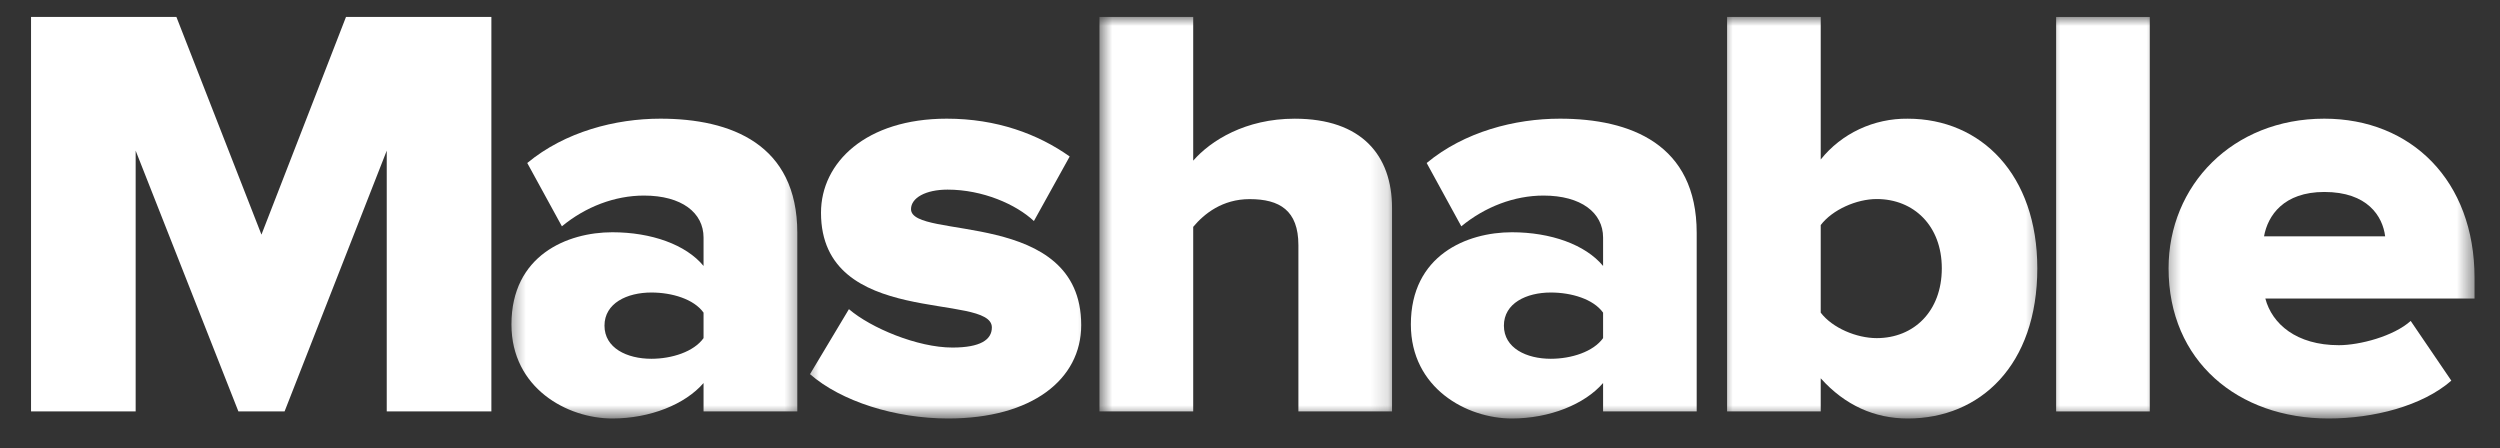 <svg width="145" height="26" viewBox="0 0 145 26" fill="none" xmlns="http://www.w3.org/2000/svg">
<rect x="0" y="0" width="145" height="26" fill="#333333" stroke="none"/>
<g clip-path="url(#clip0_161_10191)">
<path d="M20.067 0.984L15.164 13.608L10.232 0.984H1.8V23.863H7.868V8.738L13.827 23.863H16.505L22.431 8.738V23.863H28.5V0.984H20.067Z" fill="white"/>
<mask id="mask0_161_10191" style="mask-type:luminance" maskUnits="userSpaceOnUse" x="29" y="5" width="18" height="20">
<path d="M29.422 5.414H46.565V24.269H29.422V5.414Z" fill="white"/>
</mask>
<g mask="url(#mask0_161_10191)">
<path d="M40.806 19.611V18.133C40.244 17.345 38.972 16.966 37.779 16.966C36.366 16.966 35.06 17.586 35.06 18.888C35.06 20.189 36.366 20.809 37.779 20.809C38.972 20.809 40.244 20.399 40.806 19.611ZM40.806 23.861V22.215C39.749 23.446 37.705 24.273 35.516 24.273C32.905 24.273 29.664 22.521 29.664 18.816C29.664 14.806 32.904 13.471 35.516 13.471C37.779 13.471 39.788 14.188 40.806 15.425V13.778C40.806 12.338 39.541 11.343 37.35 11.343C35.657 11.343 33.963 11.993 32.59 13.126L30.581 9.454C32.77 7.638 35.696 6.883 38.302 6.883C42.394 6.883 46.244 8.361 46.244 13.505V23.863L40.806 23.861Z" fill="white"/>
</g>
<mask id="mask1_161_10191" style="mask-type:luminance" maskUnits="userSpaceOnUse" x="46" y="5" width="18" height="20">
<path d="M46.565 5.414H63.708V24.269H46.565V5.414Z" fill="white"/>
</mask>
<g mask="url(#mask1_161_10191)">
<path d="M46.98 21.701L49.238 17.931C50.51 19.024 53.222 20.158 55.238 20.158C56.858 20.158 57.528 19.708 57.528 18.991C57.528 16.934 47.618 19.058 47.618 12.338C47.618 9.421 50.229 6.883 54.915 6.883C57.809 6.883 60.206 7.774 62.042 9.076L59.966 12.821C58.941 11.856 57 10.998 54.957 10.998C53.685 10.998 52.839 11.479 52.839 12.131C52.839 13.948 62.71 12.065 62.71 18.856C62.71 22.006 59.858 24.273 54.989 24.273C51.922 24.273 48.783 23.276 46.98 21.701Z" fill="white"/>
</g>
<mask id="mask2_161_10191" style="mask-type:luminance" maskUnits="userSpaceOnUse" x="63" y="0" width="18" height="25">
<path d="M63.708 0.984H80.851V24.273H63.708V0.984Z" fill="white"/>
</mask>
<g mask="url(#mask2_161_10191)">
<path d="M75.307 23.863V14.218C75.307 12.201 74.215 11.549 72.48 11.549C70.894 11.549 69.837 12.403 69.206 13.158V23.861H63.768V0.984H69.206V9.318C70.224 8.151 72.24 6.884 75.093 6.884C78.977 6.884 80.738 9.011 80.738 12.064V23.863H75.307Z" fill="white"/>
</g>
<mask id="mask3_161_10191" style="mask-type:luminance" maskUnits="userSpaceOnUse" x="80" y="5" width="20" height="20">
<path d="M80.851 5.414H99.708V24.269H80.851V5.414Z" fill="white"/>
</mask>
<g mask="url(#mask3_161_10191)">
<path d="M92.979 19.611V18.133C92.415 17.345 91.145 16.966 89.945 16.966C88.532 16.966 87.226 17.586 87.226 18.888C87.226 20.189 88.532 20.809 89.945 20.809C91.145 20.809 92.415 20.399 92.979 19.611ZM92.979 23.861V22.215C91.92 23.446 89.871 24.273 87.689 24.273C85.076 24.273 81.83 22.521 81.83 18.816C81.83 14.806 85.076 13.471 87.689 13.471C89.945 13.471 91.954 14.188 92.979 15.425V13.778C92.979 12.338 91.706 11.343 89.523 11.343C87.83 11.343 86.134 11.993 84.756 13.126L82.747 9.454C84.936 7.638 87.862 6.883 90.475 6.883C94.565 6.883 98.408 8.361 98.408 13.505V23.863L92.979 23.861Z" fill="white"/>
</g>
<mask id="mask4_161_10191" style="mask-type:luminance" maskUnits="userSpaceOnUse" x="99" y="0" width="20" height="25">
<path d="M99.708 0.984H118.565V24.273H99.708V0.984Z" fill="white"/>
</mask>
<g mask="url(#mask4_161_10191)">
<path d="M108.849 19.611C110.998 19.611 112.625 18.061 112.625 15.561C112.625 13.094 110.998 11.544 108.849 11.544C107.683 11.544 106.277 12.163 105.602 13.054V18.133C106.277 19.024 107.685 19.611 108.849 19.611ZM100.171 23.861V0.984H105.602V9.251C106.198 8.505 106.965 7.902 107.84 7.492C108.716 7.081 109.678 6.873 110.65 6.884C114.915 6.884 118.164 10.144 118.164 15.561C118.164 21.186 114.849 24.273 110.65 24.273C108.742 24.273 107.014 23.518 105.602 21.941V23.863H100.171V23.861Z" fill="white"/>
</g>
<mask id="mask5_161_10191" style="mask-type:luminance" maskUnits="userSpaceOnUse" x="118" y="0" width="8" height="25">
<path d="M118.565 0.984H125.422V24.273H118.565V0.984Z" fill="white"/>
</mask>
<g mask="url(#mask5_161_10191)">
<path d="M119.256 0.984H124.687V23.863H119.256V0.984Z" fill="white"/>
</g>
<mask id="mask6_161_10191" style="mask-type:luminance" maskUnits="userSpaceOnUse" x="125" y="5" width="19" height="20">
<path d="M125.422 5.414H143.523V24.269H125.422V5.414Z" fill="white"/>
</mask>
<g mask="url(#mask6_161_10191)">
<path d="M134.811 11.134C132.445 11.134 131.53 12.508 131.314 13.706H138.339C138.193 12.54 137.316 11.134 134.811 11.134ZM125.777 15.561C125.777 10.763 129.48 6.883 134.811 6.883C139.853 6.883 143.523 10.483 143.523 16.108V17.313H131.389C131.777 18.785 133.189 20.021 135.655 20.021C136.855 20.021 138.829 19.506 139.82 18.614L142.177 22.078C140.489 23.549 137.664 24.273 135.058 24.273C129.802 24.273 125.777 20.946 125.777 15.561Z" fill="white"/>
</g>
</g>
<defs>
<clipPath id="clip0_161_10191">
<rect width="144" height="25" fill="white" transform="translate(0.279 0.414)"/>
</clipPath>
</defs>
</svg>
